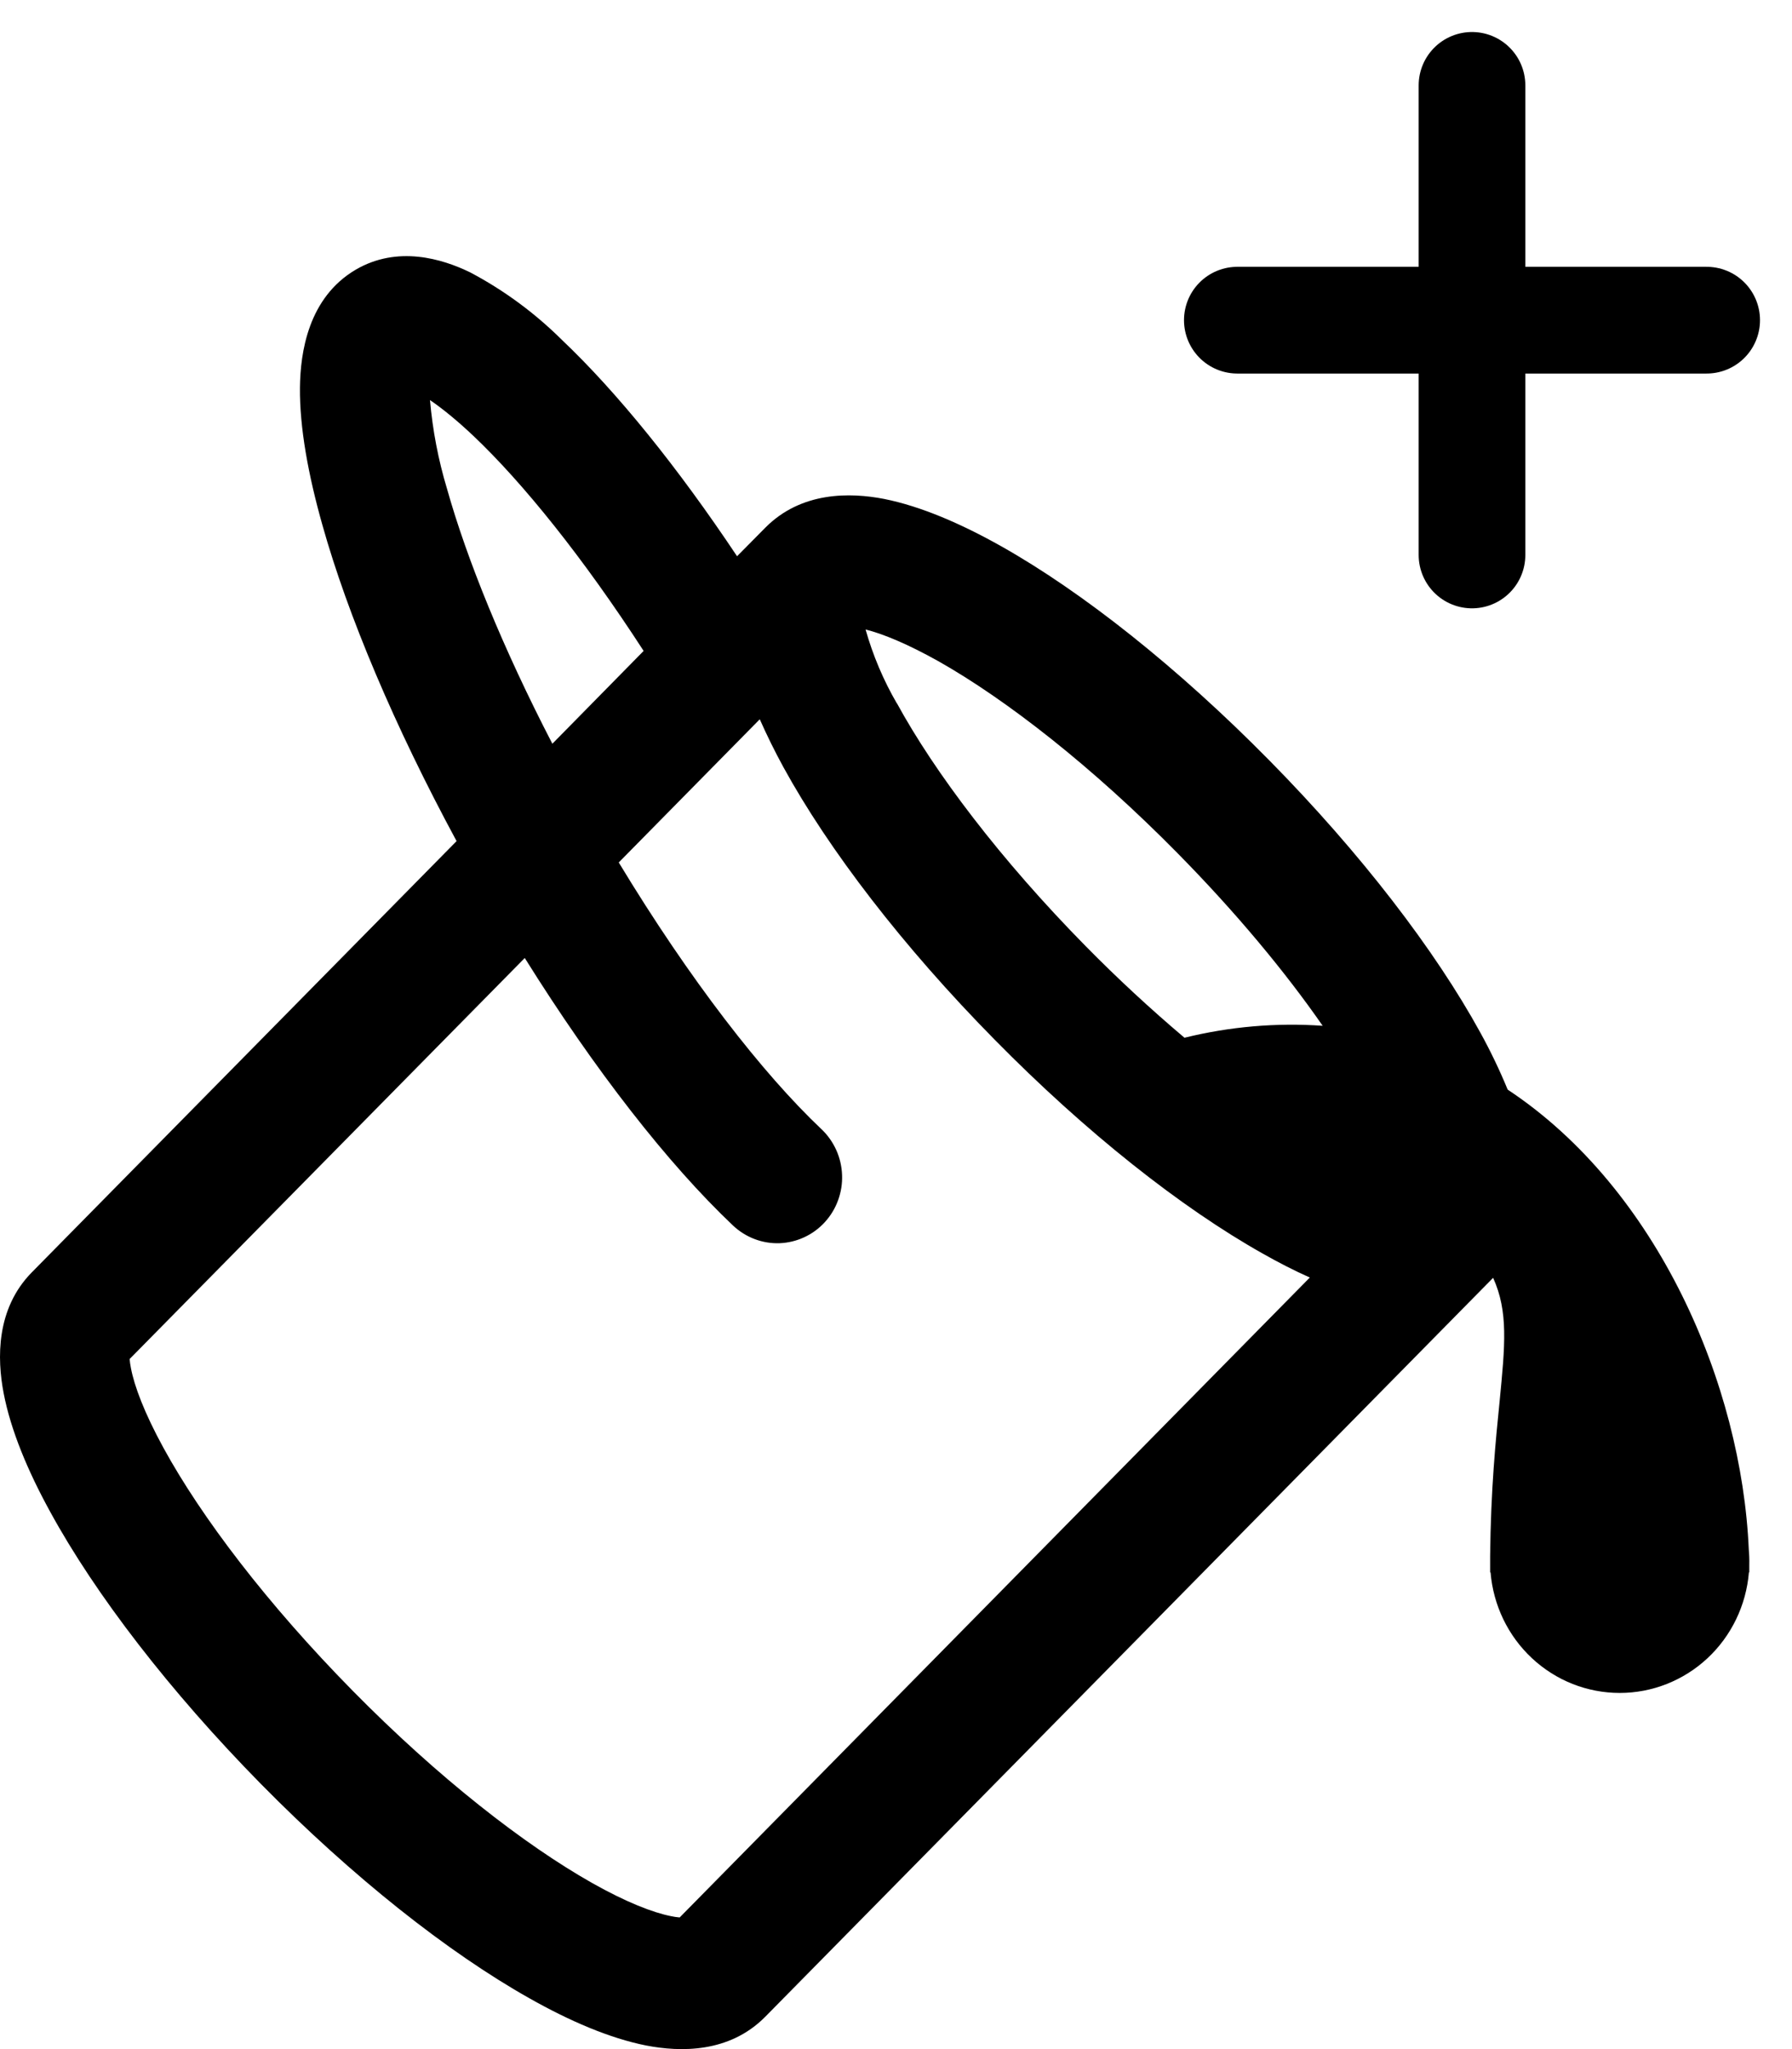 <svg width="42" height="48" viewBox="0 0 42 48" fill="none" xmlns="http://www.w3.org/2000/svg">
<path d="M17.276 13.032C15.884 10.945 14.459 9.184 13.174 7.966C12.536 7.332 11.809 6.797 11.017 6.379C10.357 6.058 9.315 5.747 8.337 6.317C7.222 6.974 7.039 8.259 7.03 9.079C7.021 10.017 7.225 11.127 7.556 12.298C8.151 14.416 9.245 17.009 10.701 19.703L0.747 29.803C-0.095 30.657 -0.07 31.826 0.085 32.633C0.252 33.506 0.653 34.462 1.178 35.417C2.236 37.35 3.974 39.613 6.119 41.793C8.267 43.972 10.497 45.733 12.402 46.806C13.344 47.339 14.286 47.746 15.146 47.916C15.942 48.07 17.09 48.097 17.935 47.243L34.995 29.933C35.354 30.725 35.275 31.511 35.147 32.828C35.056 33.728 34.941 34.878 34.925 36.453V36.832H34.935C34.998 37.603 35.345 38.321 35.906 38.844C36.466 39.367 37.2 39.657 37.962 39.657C38.724 39.657 39.458 39.367 40.019 38.844C40.58 38.321 40.926 37.603 40.99 36.832H40.999V36.657C41.002 36.536 40.998 36.416 40.987 36.296C40.82 32.442 38.86 27.855 35.336 25.524C35.147 25.066 34.933 24.619 34.694 24.186C33.634 22.256 31.899 19.993 29.751 17.813C27.603 15.634 25.373 13.87 23.468 12.797C22.526 12.267 21.584 11.86 20.724 11.688C19.928 11.533 18.78 11.509 17.935 12.363L17.276 13.029V13.032ZM11.102 10.217C12.259 11.315 13.666 13.059 15.085 15.248L12.946 17.422C11.785 15.181 10.941 13.1 10.476 11.447C10.272 10.771 10.139 10.076 10.078 9.372C10.354 9.56 10.698 9.835 11.102 10.217ZM12.299 22.441C13.94 25.068 15.662 27.272 17.181 28.709C17.328 28.847 17.499 28.954 17.686 29.025C17.873 29.096 18.072 29.129 18.271 29.122C18.471 29.114 18.667 29.067 18.848 28.983C19.03 28.899 19.194 28.78 19.329 28.632C19.466 28.483 19.572 28.309 19.641 28.12C19.711 27.93 19.744 27.728 19.736 27.526C19.729 27.323 19.683 27.124 19.6 26.94C19.517 26.756 19.4 26.59 19.254 26.452C17.877 25.151 16.164 22.95 14.502 20.203L17.807 16.849C17.971 17.218 18.157 17.598 18.363 17.974C19.424 19.907 21.159 22.17 23.307 24.349C25.452 26.529 27.682 28.289 29.59 29.362C29.961 29.572 30.331 29.763 30.699 29.926L15.93 44.916C15.86 44.91 15.791 44.9 15.723 44.885C15.307 44.802 14.684 44.564 13.876 44.108C12.284 43.208 10.272 41.642 8.267 39.607C6.262 37.572 4.718 35.537 3.831 33.916C3.384 33.099 3.147 32.467 3.068 32.044C3.054 31.975 3.044 31.905 3.038 31.835L12.299 22.441ZM21.019 16.475C20.704 15.932 20.458 15.351 20.287 14.746C20.697 14.848 21.271 15.085 21.994 15.489C23.586 16.389 25.598 17.955 27.603 19.99C28.97 21.377 30.125 22.768 31 24.029C29.913 23.953 28.82 24.048 27.761 24.309C26.96 23.632 26.189 22.918 25.452 22.17C23.447 20.135 21.906 18.094 21.022 16.475H21.019Z" fill="black"/>
<path d="M34.5 13V7.5M34.5 7.5V2M34.5 7.5H40M34.5 7.5H29" stroke="black" stroke-width="2.5" stroke-linecap="round"/>
</svg>
